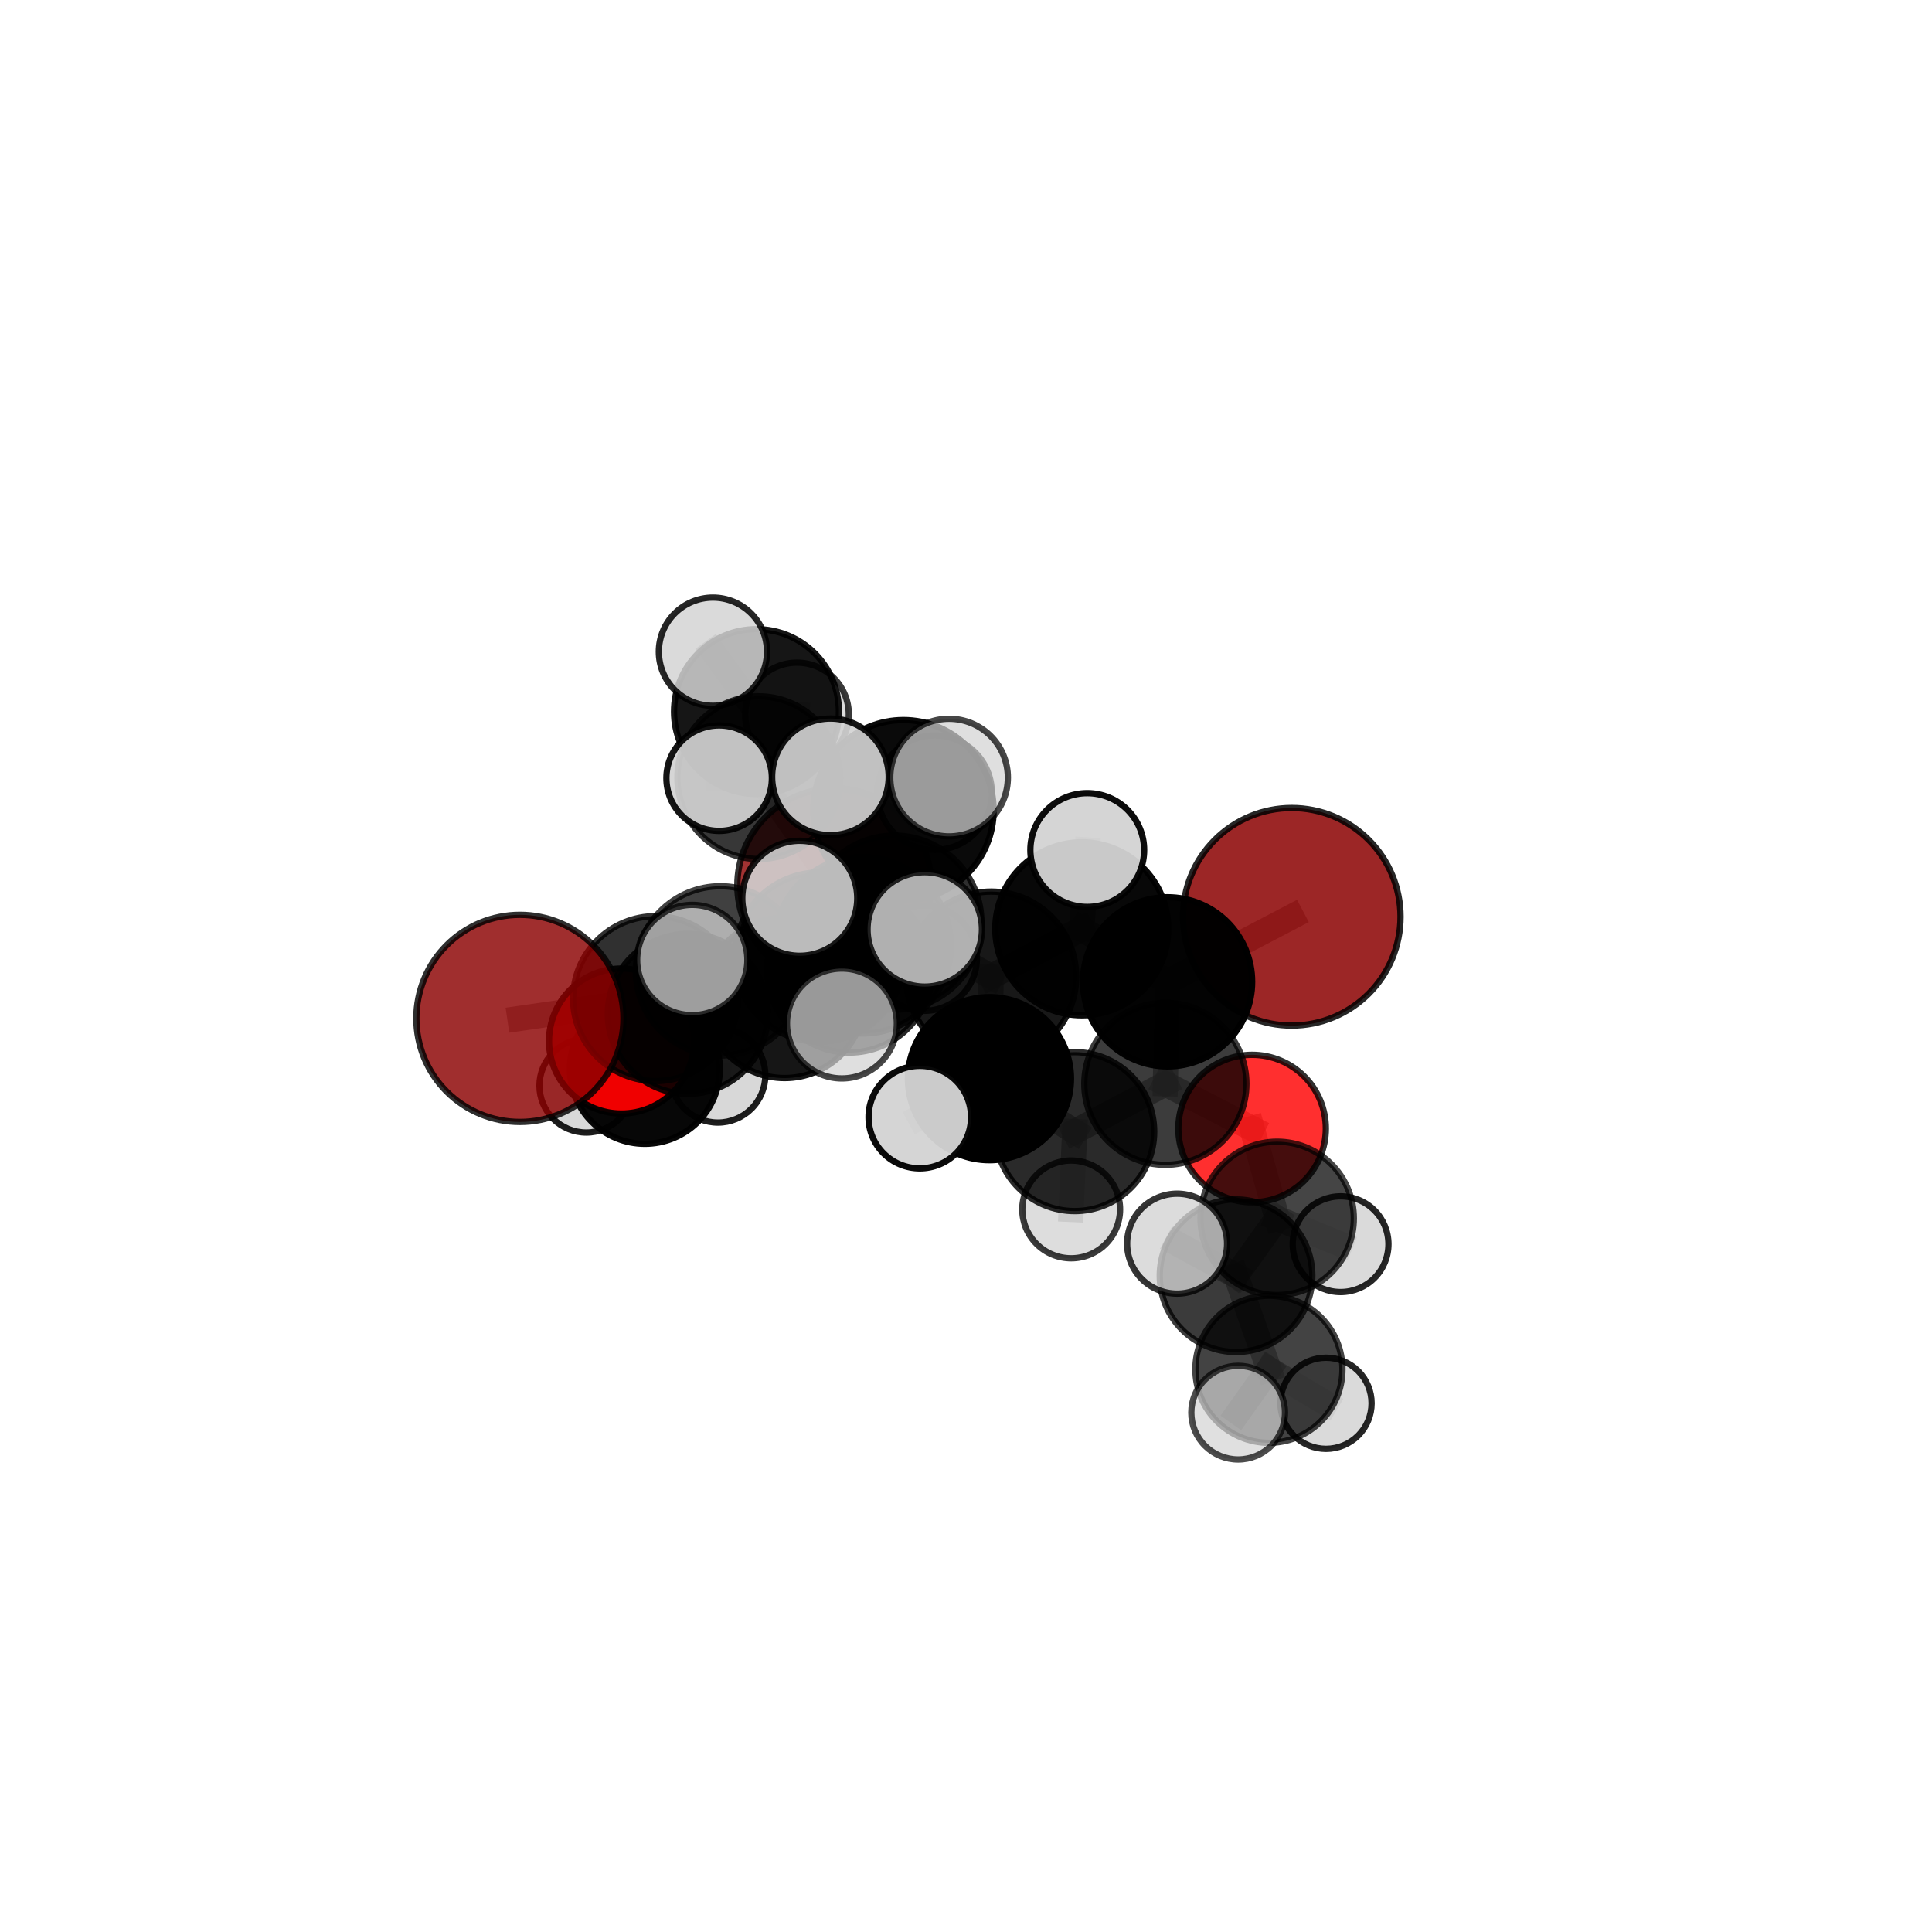 <?xml version="1.0" encoding="utf-8" standalone="no"?>
<!DOCTYPE svg PUBLIC "-//W3C//DTD SVG 1.1//EN"
  "http://www.w3.org/Graphics/SVG/1.1/DTD/svg11.dtd">
<svg xmlns:xlink="http://www.w3.org/1999/xlink" width="153pt" height="153pt" viewBox="0 0 153 153" xmlns="http://www.w3.org/2000/svg" version="1.1">
 <defs>
  <style type="text/css">*{stroke-linejoin: round; stroke-linecap: butt}</style>
 </defs>
 <g id="figure_1">
  <g id="patch_1">
   <path d="M 0 153 
L 153 153 
L 153 0 
L 0 0 
L 0 153 
z
" style="fill: none"/>
  </g>
  <g id="patch_2">
   <path d="M 7.2 145.8 
L 145.8 145.8 
L 145.8 7.2 
L 7.2 7.2 
L 7.2 145.8 
z
" style="fill: none"/>
  </g>
  <g id="axes_1">
   <g id="line2d_1">
    <path d="M 66.07 70.118 
L 60.088 61.587 
" clip-path="url(#pc5d8727d8a)" style="fill: none; stroke: #808080; stroke-opacity: 0.645; stroke-width: 2; stroke-linecap: square"/>
   </g>
   <g id="line2d_2">
    <path d="M 60.088 61.587 
L 59.907 56.354 
" clip-path="url(#pc5d8727d8a)" style="fill: none; stroke: #808080; stroke-opacity: 0.674; stroke-width: 2; stroke-linecap: square"/>
   </g>
   <g id="line2d_3">
    <path d="M 60.088 61.587 
L 56.95 61.626 
" clip-path="url(#pc5d8727d8a)" style="fill: none; stroke: #808080; stroke-opacity: 0.675; stroke-width: 2; stroke-linecap: square"/>
   </g>
   <g id="line2d_4">
    <path d="M 102.297 72.603 
L 92.461 77.752 
" clip-path="url(#pc5d8727d8a)" style="fill: none; stroke: #808080; stroke-opacity: 0.718; stroke-width: 2; stroke-linecap: square"/>
   </g>
   <g id="line2d_5">
    <path d="M 92.461 77.752 
L 92.287 85.827 
" clip-path="url(#pc5d8727d8a)" style="fill: none; stroke: #808080; stroke-opacity: 0.685; stroke-width: 2; stroke-linecap: square"/>
   </g>
   <g id="line2d_6">
    <path d="M 41.174 80.648 
L 51.914 79.083 
" clip-path="url(#pc5d8727d8a)" style="fill: none; stroke: #808080; stroke-opacity: 0.68; stroke-width: 2; stroke-linecap: square"/>
   </g>
   <g id="line2d_7">
    <path d="M 51.914 79.083 
L 54.47 80.285 
" clip-path="url(#pc5d8727d8a)" style="fill: none; stroke: #808080; stroke-opacity: 0.667; stroke-width: 2; stroke-linecap: square"/>
   </g>
   <g id="line2d_8">
    <path d="M 99.157 89.371 
L 92.287 85.827 
" clip-path="url(#pc5d8727d8a)" style="fill: none; stroke: #808080; stroke-opacity: 0.654; stroke-width: 2; stroke-linecap: square"/>
   </g>
   <g id="line2d_9">
    <path d="M 99.157 89.371 
L 101.141 96.485 
" clip-path="url(#pc5d8727d8a)" style="fill: none; stroke: #808080; stroke-opacity: 0.629; stroke-width: 2; stroke-linecap: square"/>
   </g>
   <g id="line2d_10">
    <path d="M 101.141 96.485 
L 97.885 101.027 
" clip-path="url(#pc5d8727d8a)" style="fill: none; stroke: #808080; stroke-opacity: 0.614; stroke-width: 2; stroke-linecap: square"/>
   </g>
   <g id="line2d_11">
    <path d="M 101.141 96.485 
L 106.165 98.53 
" clip-path="url(#pc5d8727d8a)" style="fill: none; stroke: #808080; stroke-opacity: 0.607; stroke-width: 2; stroke-linecap: square"/>
   </g>
   <g id="line2d_12">
    <path d="M 49.22 82.443 
L 54.47 80.285 
" clip-path="url(#pc5d8727d8a)" style="fill: none; stroke: #808080; stroke-opacity: 0.641; stroke-width: 2; stroke-linecap: square"/>
   </g>
   <g id="line2d_13">
    <path d="M 49.22 82.443 
L 51.067 84.644 
" clip-path="url(#pc5d8727d8a)" style="fill: none; stroke: #808080; stroke-opacity: 0.613; stroke-width: 2; stroke-linecap: square"/>
   </g>
   <g id="line2d_14">
    <path d="M 51.067 84.644 
L 46.432 85.977 
" clip-path="url(#pc5d8727d8a)" style="fill: none; stroke: #808080; stroke-opacity: 0.589; stroke-width: 2; stroke-linecap: square"/>
   </g>
   <g id="line2d_15">
    <path d="M 51.067 84.644 
L 56.855 85.146 
" clip-path="url(#pc5d8727d8a)" style="fill: none; stroke: #808080; stroke-opacity: 0.594; stroke-width: 2; stroke-linecap: square"/>
   </g>
   <g id="line2d_16">
    <path d="M 70.83 73.064 
L 78.49 77.342 
" clip-path="url(#pc5d8727d8a)" style="fill: none; stroke: #808080; stroke-opacity: 0.724; stroke-width: 2; stroke-linecap: square"/>
   </g>
   <g id="line2d_17">
    <path d="M 70.83 73.064 
L 64.891 75.798 
" clip-path="url(#pc5d8727d8a)" style="fill: none; stroke: #808080; stroke-opacity: 0.721; stroke-width: 2; stroke-linecap: square"/>
   </g>
   <g id="line2d_18">
    <path d="M 70.83 73.064 
L 71.544 64.165 
" clip-path="url(#pc5d8727d8a)" style="fill: none; stroke: #808080; stroke-opacity: 0.756; stroke-width: 2; stroke-linecap: square"/>
   </g>
   <g id="line2d_19">
    <path d="M 70.83 73.064 
L 68.306 74.856 
" clip-path="url(#pc5d8727d8a)" style="fill: none; stroke: #808080; stroke-opacity: 0.743; stroke-width: 2; stroke-linecap: square"/>
   </g>
   <g id="line2d_20">
    <path d="M 78.49 77.342 
L 85.671 73.555 
" clip-path="url(#pc5d8727d8a)" style="fill: none; stroke: #808080; stroke-opacity: 0.72; stroke-width: 2; stroke-linecap: square"/>
   </g>
   <g id="line2d_21">
    <path d="M 78.49 77.342 
L 78.356 85.421 
" clip-path="url(#pc5d8727d8a)" style="fill: none; stroke: #808080; stroke-opacity: 0.691; stroke-width: 2; stroke-linecap: square"/>
   </g>
   <g id="line2d_22">
    <path d="M 64.891 75.798 
L 57.05 76.887 
" clip-path="url(#pc5d8727d8a)" style="fill: none; stroke: #808080; stroke-opacity: 0.707; stroke-width: 2; stroke-linecap: square"/>
   </g>
   <g id="line2d_23">
    <path d="M 64.891 75.798 
L 67.276 76.83 
" clip-path="url(#pc5d8727d8a)" style="fill: none; stroke: #808080; stroke-opacity: 0.693; stroke-width: 2; stroke-linecap: square"/>
   </g>
   <g id="line2d_24">
    <path d="M 71.544 64.165 
L 65.763 61.521 
" clip-path="url(#pc5d8727d8a)" style="fill: none; stroke: #808080; stroke-opacity: 0.782; stroke-width: 2; stroke-linecap: square"/>
   </g>
   <g id="line2d_25">
    <path d="M 71.544 64.165 
L 75.158 61.578 
" clip-path="url(#pc5d8727d8a)" style="fill: none; stroke: #808080; stroke-opacity: 0.788; stroke-width: 2; stroke-linecap: square"/>
   </g>
   <g id="line2d_26">
    <path d="M 71.544 64.165 
L 74.014 62.778 
" clip-path="url(#pc5d8727d8a)" style="fill: none; stroke: #808080; stroke-opacity: 0.771; stroke-width: 2; stroke-linecap: square"/>
   </g>
   <g id="line2d_27">
    <path d="M 68.306 74.856 
L 63.335 71.137 
" clip-path="url(#pc5d8727d8a)" style="fill: none; stroke: #808080; stroke-opacity: 0.762; stroke-width: 2; stroke-linecap: square"/>
   </g>
   <g id="line2d_28">
    <path d="M 68.306 74.856 
L 66.671 81.053 
" clip-path="url(#pc5d8727d8a)" style="fill: none; stroke: #808080; stroke-opacity: 0.737; stroke-width: 2; stroke-linecap: square"/>
   </g>
   <g id="line2d_29">
    <path d="M 68.306 74.856 
L 73.233 73.603 
" clip-path="url(#pc5d8727d8a)" style="fill: none; stroke: #808080; stroke-opacity: 0.759; stroke-width: 2; stroke-linecap: square"/>
   </g>
   <g id="line2d_30">
    <path d="M 85.671 73.555 
L 92.461 77.752 
" clip-path="url(#pc5d8727d8a)" style="fill: none; stroke: #808080; stroke-opacity: 0.718; stroke-width: 2; stroke-linecap: square"/>
   </g>
   <g id="line2d_31">
    <path d="M 85.671 73.555 
L 86.102 67.316 
" clip-path="url(#pc5d8727d8a)" style="fill: none; stroke: #808080; stroke-opacity: 0.745; stroke-width: 2; stroke-linecap: square"/>
   </g>
   <g id="line2d_32">
    <path d="M 78.356 85.421 
L 85.108 89.615 
" clip-path="url(#pc5d8727d8a)" style="fill: none; stroke: #808080; stroke-opacity: 0.659; stroke-width: 2; stroke-linecap: square"/>
   </g>
   <g id="line2d_33">
    <path d="M 78.356 85.421 
L 72.842 88.466 
" clip-path="url(#pc5d8727d8a)" style="fill: none; stroke: #808080; stroke-opacity: 0.663; stroke-width: 2; stroke-linecap: square"/>
   </g>
   <g id="line2d_34">
    <path d="M 57.05 76.887 
L 51.914 79.083 
" clip-path="url(#pc5d8727d8a)" style="fill: none; stroke: #808080; stroke-opacity: 0.694; stroke-width: 2; stroke-linecap: square"/>
   </g>
   <g id="line2d_35">
    <path d="M 57.05 76.887 
L 54.822 76.025 
" clip-path="url(#pc5d8727d8a)" style="fill: none; stroke: #808080; stroke-opacity: 0.717; stroke-width: 2; stroke-linecap: square"/>
   </g>
   <g id="line2d_36">
    <path d="M 67.276 76.83 
L 62.134 79.026 
" clip-path="url(#pc5d8727d8a)" style="fill: none; stroke: #808080; stroke-opacity: 0.667; stroke-width: 2; stroke-linecap: square"/>
   </g>
   <g id="line2d_37">
    <path d="M 67.276 76.83 
L 73.198 75.882 
" clip-path="url(#pc5d8727d8a)" style="fill: none; stroke: #808080; stroke-opacity: 0.68; stroke-width: 2; stroke-linecap: square"/>
   </g>
   <g id="line2d_38">
    <path d="M 85.108 89.615 
L 92.287 85.827 
" clip-path="url(#pc5d8727d8a)" style="fill: none; stroke: #808080; stroke-opacity: 0.656; stroke-width: 2; stroke-linecap: square"/>
   </g>
   <g id="line2d_39">
    <path d="M 85.108 89.615 
L 84.829 95.777 
" clip-path="url(#pc5d8727d8a)" style="fill: none; stroke: #808080; stroke-opacity: 0.631; stroke-width: 2; stroke-linecap: square"/>
   </g>
   <g id="line2d_40">
    <path d="M 62.134 79.026 
L 54.47 80.285 
" clip-path="url(#pc5d8727d8a)" style="fill: none; stroke: #808080; stroke-opacity: 0.654; stroke-width: 2; stroke-linecap: square"/>
   </g>
   <g id="line2d_41">
    <path d="M 97.885 101.027 
L 100.489 108.438 
" clip-path="url(#pc5d8727d8a)" style="fill: none; stroke: #808080; stroke-opacity: 0.597; stroke-width: 2; stroke-linecap: square"/>
   </g>
   <g id="line2d_42">
    <path d="M 97.885 101.027 
L 93.218 98.488 
" clip-path="url(#pc5d8727d8a)" style="fill: none; stroke: #808080; stroke-opacity: 0.622; stroke-width: 2; stroke-linecap: square"/>
   </g>
   <g id="line2d_43">
    <path d="M 100.489 108.438 
L 98.052 111.871 
" clip-path="url(#pc5d8727d8a)" style="fill: none; stroke: #808080; stroke-opacity: 0.581; stroke-width: 2; stroke-linecap: square"/>
   </g>
   <g id="line2d_44">
    <path d="M 100.489 108.438 
L 105.012 111.13 
" clip-path="url(#pc5d8727d8a)" style="fill: none; stroke: #808080; stroke-opacity: 0.571; stroke-width: 2; stroke-linecap: square"/>
   </g>
   <g id="line2d_45">
    <path d="M 59.907 56.354 
L 56.458 51.61 
" clip-path="url(#pc5d8727d8a)" style="fill: none; stroke: #808080; stroke-opacity: 0.694; stroke-width: 2; stroke-linecap: square"/>
   </g>
   <g id="line2d_46">
    <path d="M 59.907 56.354 
L 63.115 56.578 
" clip-path="url(#pc5d8727d8a)" style="fill: none; stroke: #808080; stroke-opacity: 0.673; stroke-width: 2; stroke-linecap: square"/>
   </g>
   <g id="Path3DCollection_1">
    <path d="M 63.115 60.681 
C 64.204 60.681 65.247 60.248 66.017 59.479 
C 66.786 58.71 67.218 57.666 67.218 56.578 
C 67.218 55.49 66.786 54.446 66.017 53.677 
C 65.247 52.907 64.204 52.475 63.115 52.475 
C 62.027 52.475 60.984 52.907 60.214 53.677 
C 59.445 54.446 59.013 55.49 59.013 56.578 
C 59.013 57.666 59.445 58.71 60.214 59.479 
C 60.984 60.248 62.027 60.681 63.115 60.681 
z
" clip-path="url(#pc5d8727d8a)" style="fill: #d3d3d3; fill-opacity: 0.776; stroke: #000000; stroke-opacity: 0.776; stroke-width: 0.5"/>
    <path d="M 59.907 62.882 
C 61.639 62.882 63.299 62.194 64.524 60.97 
C 65.748 59.746 66.436 58.085 66.436 56.354 
C 66.436 54.622 65.748 52.962 64.524 51.737 
C 63.299 50.513 61.639 49.825 59.907 49.825 
C 58.176 49.825 56.515 50.513 55.291 51.737 
C 54.067 52.962 53.379 54.622 53.379 56.354 
C 53.379 58.085 54.067 59.746 55.291 60.97 
C 56.515 62.194 58.176 62.882 59.907 62.882 
z
" clip-path="url(#pc5d8727d8a)" style="fill-opacity: 0.913; stroke: #000000; stroke-opacity: 0.913; stroke-width: 0.5"/>
    <path d="M 56.458 55.893 
C 57.594 55.893 58.684 55.442 59.487 54.639 
C 60.29 53.835 60.742 52.746 60.742 51.61 
C 60.742 50.474 60.29 49.384 59.487 48.581 
C 58.684 47.778 57.594 47.326 56.458 47.326 
C 55.322 47.326 54.232 47.778 53.429 48.581 
C 52.626 49.384 52.175 50.474 52.175 51.61 
C 52.175 52.746 52.626 53.835 53.429 54.639 
C 54.232 55.442 55.322 55.893 56.458 55.893 
z
" clip-path="url(#pc5d8727d8a)" style="fill: #d3d3d3; fill-opacity: 0.85; stroke: #000000; stroke-opacity: 0.85; stroke-width: 0.5"/>
    <path d="M 66.07 77.796 
C 68.106 77.796 70.059 76.987 71.499 75.547 
C 72.939 74.107 73.748 72.154 73.748 70.118 
C 73.748 68.081 72.939 66.128 71.499 64.688 
C 70.059 63.248 68.106 62.439 66.07 62.439 
C 64.033 62.439 62.08 63.248 60.64 64.688 
C 59.2 66.128 58.391 68.081 58.391 70.118 
C 58.391 72.154 59.2 74.107 60.64 75.547 
C 62.08 76.987 64.033 77.796 66.07 77.796 
z
" clip-path="url(#pc5d8727d8a)" style="fill: #8b0000; fill-opacity: 0.804; stroke: #000000; stroke-opacity: 0.804; stroke-width: 0.5"/>
    <path d="M 60.088 68.028 
C 61.796 68.028 63.434 67.349 64.642 66.142 
C 65.85 64.934 66.529 63.295 66.529 61.587 
C 66.529 59.878 65.85 58.24 64.642 57.032 
C 63.434 55.824 61.796 55.145 60.088 55.145 
C 58.379 55.145 56.741 55.824 55.533 57.032 
C 54.325 58.24 53.646 59.878 53.646 61.587 
C 53.646 63.295 54.325 64.934 55.533 66.142 
C 56.741 67.349 58.379 68.028 60.088 68.028 
z
" clip-path="url(#pc5d8727d8a)" style="fill-opacity: 0.785; stroke: #000000; stroke-opacity: 0.785; stroke-width: 0.5"/>
    <path d="M 56.95 65.802 
C 58.058 65.802 59.12 65.362 59.903 64.579 
C 60.687 63.796 61.127 62.733 61.127 61.626 
C 61.127 60.518 60.687 59.456 59.903 58.672 
C 59.12 57.889 58.058 57.449 56.95 57.449 
C 55.842 57.449 54.78 57.889 53.997 58.672 
C 53.214 59.456 52.774 60.518 52.774 61.626 
C 52.774 62.733 53.214 63.796 53.997 64.579 
C 54.78 65.362 55.842 65.802 56.95 65.802 
z
" clip-path="url(#pc5d8727d8a)" style="fill: #d3d3d3; fill-opacity: 0.92; stroke: #000000; stroke-opacity: 0.92; stroke-width: 0.5"/>
    <path d="M 46.432 89.688 
C 47.416 89.688 48.361 89.297 49.057 88.601 
C 49.753 87.905 50.144 86.961 50.144 85.977 
C 50.144 84.992 49.753 84.048 49.057 83.352 
C 48.361 82.656 47.416 82.265 46.432 82.265 
C 45.448 82.265 44.504 82.656 43.808 83.352 
C 43.112 84.048 42.721 84.992 42.721 85.977 
C 42.721 86.961 43.112 87.905 43.808 88.601 
C 44.504 89.297 45.448 89.688 46.432 89.688 
z
" clip-path="url(#pc5d8727d8a)" style="fill: #d3d3d3; fill-opacity: 0.89; stroke: #000000; stroke-opacity: 0.89; stroke-width: 0.5"/>
    <path d="M 56.855 88.899 
C 57.85 88.899 58.805 88.503 59.509 87.8 
C 60.213 87.096 60.608 86.141 60.608 85.146 
C 60.608 84.15 60.213 83.196 59.509 82.492 
C 58.805 81.788 57.85 81.393 56.855 81.393 
C 55.86 81.393 54.905 81.788 54.201 82.492 
C 53.497 83.196 53.102 84.15 53.102 85.146 
C 53.102 86.141 53.497 87.096 54.201 87.8 
C 54.905 88.503 55.86 88.899 56.855 88.899 
z
" clip-path="url(#pc5d8727d8a)" style="fill: #d3d3d3; fill-opacity: 0.883; stroke: #000000; stroke-opacity: 0.883; stroke-width: 0.5"/>
    <path d="M 51.067 90.581 
C 52.642 90.581 54.152 89.955 55.265 88.842 
C 56.379 87.729 57.004 86.218 57.004 84.644 
C 57.004 83.069 56.379 81.559 55.265 80.445 
C 54.152 79.332 52.642 78.706 51.067 78.706 
C 49.492 78.706 47.982 79.332 46.869 80.445 
C 45.755 81.559 45.13 83.069 45.13 84.644 
C 45.13 86.218 45.755 87.729 46.869 88.842 
C 47.982 89.955 49.492 90.581 51.067 90.581 
z
" clip-path="url(#pc5d8727d8a)" style="fill-opacity: 0.969; stroke: #000000; stroke-opacity: 0.969; stroke-width: 0.5"/>
    <path d="M 49.22 88.184 
C 50.742 88.184 52.203 87.579 53.279 86.502 
C 54.356 85.426 54.961 83.965 54.961 82.443 
C 54.961 80.92 54.356 79.46 53.279 78.383 
C 52.203 77.306 50.742 76.702 49.22 76.702 
C 47.697 76.702 46.237 77.306 45.16 78.383 
C 44.083 79.46 43.478 80.92 43.478 82.443 
C 43.478 83.965 44.083 85.426 45.16 86.502 
C 46.237 87.579 47.697 88.184 49.22 88.184 
z
" clip-path="url(#pc5d8727d8a)" style="fill: #ff0000; fill-opacity: 0.938; stroke: #000000; stroke-opacity: 0.938; stroke-width: 0.5"/>
    <path d="M 62.134 85.374 
C 63.817 85.374 65.432 84.705 66.622 83.514 
C 67.813 82.324 68.481 80.709 68.481 79.026 
C 68.481 77.342 67.813 75.728 66.622 74.537 
C 65.432 73.347 63.817 72.678 62.134 72.678 
C 60.45 72.678 58.835 73.347 57.645 74.537 
C 56.455 75.728 55.786 77.342 55.786 79.026 
C 55.786 80.709 56.455 82.324 57.645 83.514 
C 58.835 84.705 60.45 85.374 62.134 85.374 
z
" clip-path="url(#pc5d8727d8a)" style="fill-opacity: 0.912; stroke: #000000; stroke-opacity: 0.912; stroke-width: 0.5"/>
    <path d="M 54.47 86.622 
C 56.151 86.622 57.763 85.955 58.952 84.766 
C 60.14 83.578 60.808 81.965 60.808 80.285 
C 60.808 78.604 60.14 76.992 58.952 75.803 
C 57.763 74.615 56.151 73.947 54.47 73.947 
C 52.79 73.947 51.177 74.615 49.989 75.803 
C 48.8 76.992 48.133 78.604 48.133 80.285 
C 48.133 81.965 48.8 83.578 49.989 84.766 
C 51.177 85.955 52.79 86.622 54.47 86.622 
z
" clip-path="url(#pc5d8727d8a)" style="fill-opacity: 0.883; stroke: #000000; stroke-opacity: 0.883; stroke-width: 0.5"/>
    <path d="M 73.198 80.049 
C 74.303 80.049 75.364 79.61 76.145 78.829 
C 76.926 78.047 77.365 76.987 77.365 75.882 
C 77.365 74.777 76.926 73.717 76.145 72.936 
C 75.364 72.154 74.303 71.715 73.198 71.715 
C 72.093 71.715 71.033 72.154 70.252 72.936 
C 69.47 73.717 69.031 74.777 69.031 75.882 
C 69.031 76.987 69.47 78.047 70.252 78.829 
C 71.033 79.61 72.093 80.049 73.198 80.049 
z
" clip-path="url(#pc5d8727d8a)" style="fill: #d3d3d3; fill-opacity: 0.838; stroke: #000000; stroke-opacity: 0.838; stroke-width: 0.5"/>
    <path d="M 67.276 83.354 
C 69.006 83.354 70.666 82.667 71.89 81.443 
C 73.113 80.22 73.801 78.56 73.801 76.83 
C 73.801 75.099 73.113 73.439 71.89 72.216 
C 70.666 70.992 69.006 70.305 67.276 70.305 
C 65.546 70.305 63.886 70.992 62.662 72.216 
C 61.439 73.439 60.751 75.099 60.751 76.83 
C 60.751 78.56 61.439 80.22 62.662 81.443 
C 63.886 82.667 65.546 83.354 67.276 83.354 
z
" clip-path="url(#pc5d8727d8a)" style="fill-opacity: 0.85; stroke: #000000; stroke-opacity: 0.85; stroke-width: 0.5"/>
    <path d="M 51.914 85.61 
C 53.645 85.61 55.306 84.922 56.53 83.698 
C 57.754 82.474 58.442 80.814 58.442 79.083 
C 58.442 77.352 57.754 75.691 56.53 74.467 
C 55.306 73.243 53.645 72.555 51.914 72.555 
C 50.183 72.555 48.522 73.243 47.298 74.467 
C 46.074 75.691 45.386 77.352 45.386 79.083 
C 45.386 80.814 46.074 82.474 47.298 83.698 
C 48.522 84.922 50.183 85.61 51.914 85.61 
z
" clip-path="url(#pc5d8727d8a)" style="fill-opacity: 0.809; stroke: #000000; stroke-opacity: 0.809; stroke-width: 0.5"/>
    <path d="M 41.174 88.849 
C 43.348 88.849 45.434 87.985 46.972 86.447 
C 48.51 84.909 49.374 82.823 49.374 80.648 
C 49.374 78.474 48.51 76.388 46.972 74.85 
C 45.434 73.312 43.348 72.448 41.174 72.448 
C 38.999 72.448 36.913 73.312 35.375 74.85 
C 33.837 76.388 32.973 78.474 32.973 80.648 
C 32.973 82.823 33.837 84.909 35.375 86.447 
C 36.913 87.985 38.999 88.849 41.174 88.849 
z
" clip-path="url(#pc5d8727d8a)" style="fill: #8b0000; fill-opacity: 0.818; stroke: #000000; stroke-opacity: 0.818; stroke-width: 0.5"/>
    <path d="M 74.014 67.307 
C 75.214 67.307 76.366 66.829 77.215 65.98 
C 78.065 65.131 78.542 63.979 78.542 62.778 
C 78.542 61.578 78.065 60.426 77.215 59.577 
C 76.366 58.727 75.214 58.25 74.014 58.25 
C 72.813 58.25 71.661 58.727 70.812 59.577 
C 69.963 60.426 69.485 61.578 69.485 62.778 
C 69.485 63.979 69.963 65.131 70.812 65.98 
C 71.661 66.829 72.813 67.307 74.014 67.307 
z
" clip-path="url(#pc5d8727d8a)" style="fill: #d3d3d3; fill-opacity: 0.883; stroke: #000000; stroke-opacity: 0.883; stroke-width: 0.5"/>
    <path d="M 106.165 102.321 
C 107.17 102.321 108.134 101.922 108.845 101.211 
C 109.556 100.5 109.956 99.535 109.956 98.53 
C 109.956 97.524 109.556 96.56 108.845 95.849 
C 108.134 95.138 107.17 94.739 106.165 94.739 
C 105.159 94.739 104.195 95.138 103.484 95.849 
C 102.773 96.56 102.373 97.524 102.373 98.53 
C 102.373 99.535 102.773 100.5 103.484 101.211 
C 104.195 101.922 105.159 102.321 106.165 102.321 
z
" clip-path="url(#pc5d8727d8a)" style="fill: #d3d3d3; fill-opacity: 0.851; stroke: #000000; stroke-opacity: 0.851; stroke-width: 0.5"/>
    <path d="M 64.891 82.501 
C 66.668 82.501 68.373 81.794 69.63 80.537 
C 70.887 79.281 71.593 77.576 71.593 75.798 
C 71.593 74.02 70.887 72.315 69.63 71.058 
C 68.373 69.802 66.668 69.095 64.891 69.095 
C 63.113 69.095 61.408 69.802 60.151 71.058 
C 58.894 72.315 58.188 74.02 58.188 75.798 
C 58.188 77.576 58.894 79.281 60.151 80.537 
C 61.408 81.794 63.113 82.501 64.891 82.501 
z
" clip-path="url(#pc5d8727d8a)" style="fill-opacity: 0.831; stroke: #000000; stroke-opacity: 0.831; stroke-width: 0.5"/>
    <path d="M 99.157 95.212 
C 100.706 95.212 102.192 94.596 103.287 93.501 
C 104.382 92.406 104.997 90.92 104.997 89.371 
C 104.997 87.823 104.382 86.337 103.287 85.242 
C 102.192 84.147 100.706 83.531 99.157 83.531 
C 97.608 83.531 96.123 84.147 95.027 85.242 
C 93.932 86.337 93.317 87.823 93.317 89.371 
C 93.317 90.92 93.932 92.406 95.027 93.501 
C 96.123 94.596 97.608 95.212 99.157 95.212 
z
" clip-path="url(#pc5d8727d8a)" style="fill: #ff0000; fill-opacity: 0.816; stroke: #000000; stroke-opacity: 0.816; stroke-width: 0.5"/>
    <path d="M 84.829 99.648 
C 85.856 99.648 86.841 99.24 87.567 98.514 
C 88.293 97.788 88.701 96.803 88.701 95.777 
C 88.701 94.75 88.293 93.765 87.567 93.039 
C 86.841 92.313 85.856 91.905 84.829 91.905 
C 83.803 91.905 82.818 92.313 82.092 93.039 
C 81.366 93.765 80.958 94.75 80.958 95.777 
C 80.958 96.803 81.366 97.788 82.092 98.514 
C 82.818 99.24 83.803 99.648 84.829 99.648 
z
" clip-path="url(#pc5d8727d8a)" style="fill: #d3d3d3; fill-opacity: 0.77; stroke: #000000; stroke-opacity: 0.77; stroke-width: 0.5"/>
    <path d="M 57.05 83.589 
C 58.827 83.589 60.532 82.883 61.789 81.626 
C 63.046 80.369 63.752 78.664 63.752 76.887 
C 63.752 75.109 63.046 73.404 61.789 72.147 
C 60.532 70.89 58.827 70.184 57.05 70.184 
C 55.272 70.184 53.567 70.89 52.31 72.147 
C 51.053 73.404 50.347 75.109 50.347 76.887 
C 50.347 78.664 51.053 80.369 52.31 81.626 
C 53.567 82.883 55.272 83.589 57.05 83.589 
z
" clip-path="url(#pc5d8727d8a)" style="fill-opacity: 0.747; stroke: #000000; stroke-opacity: 0.747; stroke-width: 0.5"/>
    <path d="M 92.287 92.245 
C 93.99 92.245 95.623 91.569 96.826 90.365 
C 98.03 89.162 98.706 87.529 98.706 85.827 
C 98.706 84.124 98.03 82.492 96.826 81.288 
C 95.623 80.084 93.99 79.408 92.287 79.408 
C 90.585 79.408 88.952 80.084 87.749 81.288 
C 86.545 82.492 85.869 84.124 85.869 85.827 
C 85.869 87.529 86.545 89.162 87.749 90.365 
C 88.952 91.569 90.585 92.245 92.287 92.245 
z
" clip-path="url(#pc5d8727d8a)" style="fill-opacity: 0.765; stroke: #000000; stroke-opacity: 0.765; stroke-width: 0.5"/>
    <path d="M 85.108 95.909 
C 86.778 95.909 88.379 95.246 89.559 94.066 
C 90.74 92.885 91.403 91.284 91.403 89.615 
C 91.403 87.945 90.74 86.344 89.559 85.164 
C 88.379 83.983 86.778 83.32 85.108 83.32 
C 83.439 83.32 81.838 83.983 80.657 85.164 
C 79.477 86.344 78.813 87.945 78.813 89.615 
C 78.813 91.284 79.477 92.885 80.657 94.066 
C 81.838 95.246 83.439 95.909 85.108 95.909 
z
" clip-path="url(#pc5d8727d8a)" style="fill-opacity: 0.835; stroke: #000000; stroke-opacity: 0.835; stroke-width: 0.5"/>
    <path d="M 101.141 102.557 
C 102.752 102.557 104.297 101.917 105.435 100.779 
C 106.574 99.64 107.214 98.095 107.214 96.485 
C 107.214 94.874 106.574 93.329 105.435 92.191 
C 104.297 91.052 102.752 90.412 101.141 90.412 
C 99.531 90.412 97.986 91.052 96.848 92.191 
C 95.709 93.329 95.069 94.874 95.069 96.485 
C 95.069 98.095 95.709 99.64 96.848 100.779 
C 97.986 101.917 99.531 102.557 101.141 102.557 
z
" clip-path="url(#pc5d8727d8a)" style="fill-opacity: 0.728; stroke: #000000; stroke-opacity: 0.728; stroke-width: 0.5"/>
    <path d="M 102.297 81.218 
C 104.582 81.218 106.774 80.31 108.389 78.694 
C 110.005 77.079 110.912 74.887 110.912 72.603 
C 110.912 70.318 110.005 68.127 108.389 66.511 
C 106.774 64.895 104.582 63.988 102.297 63.988 
C 100.013 63.988 97.821 64.895 96.206 66.511 
C 94.59 68.127 93.682 70.318 93.682 72.603 
C 93.682 74.887 94.59 77.079 96.206 78.694 
C 97.821 80.31 100.013 81.218 102.297 81.218 
z
" clip-path="url(#pc5d8727d8a)" style="fill: #8b0000; fill-opacity: 0.851; stroke: #000000; stroke-opacity: 0.851; stroke-width: 0.5"/>
    <path d="M 92.461 84.451 
C 94.238 84.451 95.942 83.745 97.198 82.489 
C 98.454 81.233 99.16 79.529 99.16 77.752 
C 99.16 75.976 98.454 74.272 97.198 73.016 
C 95.942 71.759 94.238 71.054 92.461 71.054 
C 90.685 71.054 88.981 71.759 87.725 73.016 
C 86.468 74.272 85.763 75.976 85.763 77.752 
C 85.763 79.529 86.468 81.233 87.725 82.489 
C 88.981 83.745 90.685 84.451 92.461 84.451 
z
" clip-path="url(#pc5d8727d8a)" style="fill-opacity: 0.987; stroke: #000000; stroke-opacity: 0.987; stroke-width: 0.5"/>
    <path d="M 78.356 91.878 
C 80.069 91.878 81.712 91.198 82.922 89.987 
C 84.133 88.776 84.814 87.133 84.814 85.421 
C 84.814 83.708 84.133 82.066 82.922 80.855 
C 81.712 79.644 80.069 78.964 78.356 78.964 
C 76.644 78.964 75.001 79.644 73.79 80.855 
C 72.58 82.066 71.899 83.708 71.899 85.421 
C 71.899 87.133 72.58 88.776 73.79 89.987 
C 75.001 91.198 76.644 91.878 78.356 91.878 
z
" clip-path="url(#pc5d8727d8a)" style="stroke: #000000; stroke-width: 0.5"/>
    <path d="M 72.842 92.526 
C 73.918 92.526 74.951 92.098 75.713 91.336 
C 76.474 90.575 76.902 89.542 76.902 88.466 
C 76.902 87.389 76.474 86.356 75.713 85.595 
C 74.951 84.833 73.918 84.406 72.842 84.406 
C 71.765 84.406 70.732 84.833 69.971 85.595 
C 69.209 86.356 68.782 87.389 68.782 88.466 
C 68.782 89.542 69.209 90.575 69.971 91.336 
C 70.732 92.098 71.765 92.526 72.842 92.526 
z
" clip-path="url(#pc5d8727d8a)" style="fill: #d3d3d3; fill-opacity: 0.959; stroke: #000000; stroke-opacity: 0.959; stroke-width: 0.5"/>
    <path d="M 85.671 80.406 
C 87.488 80.406 89.23 79.684 90.515 78.399 
C 91.8 77.114 92.521 75.372 92.521 73.555 
C 92.521 71.738 91.8 69.996 90.515 68.711 
C 89.23 67.426 87.488 66.704 85.671 66.704 
C 83.854 66.704 82.111 67.426 80.827 68.711 
C 79.542 69.996 78.82 71.738 78.82 73.555 
C 78.82 75.372 79.542 77.114 80.827 78.399 
C 82.111 79.684 83.854 80.406 85.671 80.406 
z
" clip-path="url(#pc5d8727d8a)" style="fill-opacity: 0.966; stroke: #000000; stroke-opacity: 0.966; stroke-width: 0.5"/>
    <path d="M 78.49 84.077 
C 80.277 84.077 81.99 83.368 83.253 82.105 
C 84.516 80.842 85.226 79.128 85.226 77.342 
C 85.226 75.556 84.516 73.843 83.253 72.58 
C 81.99 71.317 80.277 70.607 78.49 70.607 
C 76.704 70.607 74.991 71.317 73.728 72.58 
C 72.465 73.843 71.755 75.556 71.755 77.342 
C 71.755 79.128 72.465 80.842 73.728 82.105 
C 74.991 83.368 76.704 84.077 78.49 84.077 
z
" clip-path="url(#pc5d8727d8a)" style="fill-opacity: 0.904; stroke: #000000; stroke-opacity: 0.904; stroke-width: 0.5"/>
    <path d="M 71.544 71.309 
C 73.438 71.309 75.256 70.556 76.595 69.216 
C 77.935 67.877 78.687 66.06 78.687 64.165 
C 78.687 62.271 77.935 60.454 76.595 59.114 
C 75.256 57.774 73.438 57.022 71.544 57.022 
C 69.649 57.022 67.832 57.774 66.493 59.114 
C 65.153 60.454 64.4 62.271 64.4 64.165 
C 64.4 66.06 65.153 67.877 66.493 69.216 
C 67.832 70.556 69.649 71.309 71.544 71.309 
z
" clip-path="url(#pc5d8727d8a)" style="fill-opacity: 0.959; stroke: #000000; stroke-opacity: 0.959; stroke-width: 0.5"/>
    <path d="M 86.102 71.821 
C 87.297 71.821 88.443 71.346 89.287 70.501 
C 90.132 69.657 90.607 68.511 90.607 67.316 
C 90.607 66.121 90.132 64.975 89.287 64.131 
C 88.443 63.286 87.297 62.811 86.102 62.811 
C 84.907 62.811 83.761 63.286 82.916 64.131 
C 82.072 64.975 81.597 66.121 81.597 67.316 
C 81.597 68.511 82.072 69.657 82.916 70.501 
C 83.761 71.346 84.907 71.821 86.102 71.821 
z
" clip-path="url(#pc5d8727d8a)" style="fill: #d3d3d3; fill-opacity: 0.951; stroke: #000000; stroke-opacity: 0.951; stroke-width: 0.5"/>
    <path d="M 65.763 66.138 
C 66.987 66.138 68.161 65.651 69.027 64.786 
C 69.893 63.92 70.379 62.746 70.379 61.521 
C 70.379 60.297 69.893 59.123 69.027 58.257 
C 68.161 57.391 66.987 56.905 65.763 56.905 
C 64.538 56.905 63.364 57.391 62.498 58.257 
C 61.633 59.123 61.146 60.297 61.146 61.521 
C 61.146 62.746 61.633 63.92 62.498 64.786 
C 63.364 65.651 64.538 66.138 65.763 66.138 
z
" clip-path="url(#pc5d8727d8a)" style="fill: #d3d3d3; fill-opacity: 0.909; stroke: #000000; stroke-opacity: 0.909; stroke-width: 0.5"/>
    <path d="M 70.83 79.957 
C 72.658 79.957 74.411 79.231 75.704 77.938 
C 76.997 76.645 77.723 74.892 77.723 73.064 
C 77.723 71.235 76.997 69.482 75.704 68.189 
C 74.411 66.897 72.658 66.17 70.83 66.17 
C 69.002 66.17 67.248 66.897 65.955 68.189 
C 64.663 69.482 63.936 71.235 63.936 73.064 
C 63.936 74.892 64.663 76.645 65.955 77.938 
C 67.248 79.231 69.002 79.957 70.83 79.957 
z
" clip-path="url(#pc5d8727d8a)" style="fill-opacity: 0.82; stroke: #000000; stroke-opacity: 0.82; stroke-width: 0.5"/>
    <path d="M 105.012 114.739 
C 105.969 114.739 106.887 114.358 107.564 113.682 
C 108.24 113.005 108.621 112.087 108.621 111.13 
C 108.621 110.173 108.24 109.255 107.564 108.579 
C 106.887 107.902 105.969 107.522 105.012 107.522 
C 104.055 107.522 103.137 107.902 102.461 108.579 
C 101.784 109.255 101.404 110.173 101.404 111.13 
C 101.404 112.087 101.784 113.005 102.461 113.682 
C 103.137 114.358 104.055 114.739 105.012 114.739 
z
" clip-path="url(#pc5d8727d8a)" style="fill: #d3d3d3; fill-opacity: 0.85; stroke: #000000; stroke-opacity: 0.85; stroke-width: 0.5"/>
    <path d="M 54.822 80.391 
C 55.98 80.391 57.091 79.931 57.909 79.112 
C 58.728 78.293 59.188 77.183 59.188 76.025 
C 59.188 74.867 58.728 73.757 57.909 72.938 
C 57.091 72.119 55.98 71.659 54.822 71.659 
C 53.665 71.659 52.554 72.119 51.735 72.938 
C 50.917 73.757 50.457 74.867 50.457 76.025 
C 50.457 77.183 50.917 78.293 51.735 79.112 
C 52.554 79.931 53.665 80.391 54.822 80.391 
z
" clip-path="url(#pc5d8727d8a)" style="fill: #d3d3d3; fill-opacity: 0.747; stroke: #000000; stroke-opacity: 0.747; stroke-width: 0.5"/>
    <path d="M 97.885 107.069 
C 99.487 107.069 101.024 106.432 102.157 105.299 
C 103.29 104.167 103.926 102.63 103.926 101.027 
C 103.926 99.425 103.29 97.888 102.157 96.756 
C 101.024 95.623 99.487 94.986 97.885 94.986 
C 96.282 94.986 94.746 95.623 93.613 96.756 
C 92.48 97.888 91.843 99.425 91.843 101.027 
C 91.843 102.63 92.48 104.167 93.613 105.299 
C 94.746 106.432 96.282 107.069 97.885 107.069 
z
" clip-path="url(#pc5d8727d8a)" style="fill-opacity: 0.768; stroke: #000000; stroke-opacity: 0.768; stroke-width: 0.5"/>
    <path d="M 75.158 66.237 
C 76.393 66.237 77.578 65.746 78.452 64.872 
C 79.325 63.999 79.816 62.814 79.816 61.578 
C 79.816 60.343 79.325 59.158 78.452 58.284 
C 77.578 57.411 76.393 56.92 75.158 56.92 
C 73.922 56.92 72.738 57.411 71.864 58.284 
C 70.99 59.158 70.5 60.343 70.5 61.578 
C 70.5 62.814 70.99 63.999 71.864 64.872 
C 72.738 65.746 73.922 66.237 75.158 66.237 
z
" clip-path="url(#pc5d8727d8a)" style="fill: #d3d3d3; fill-opacity: 0.726; stroke: #000000; stroke-opacity: 0.726; stroke-width: 0.5"/>
    <path d="M 100.489 114.261 
C 102.033 114.261 103.515 113.647 104.606 112.555 
C 105.698 111.464 106.312 109.983 106.312 108.438 
C 106.312 106.894 105.698 105.413 104.606 104.321 
C 103.515 103.23 102.033 102.616 100.489 102.616 
C 98.945 102.616 97.464 103.23 96.372 104.321 
C 95.281 105.413 94.667 106.894 94.667 108.438 
C 94.667 109.983 95.281 111.464 96.372 112.555 
C 97.464 113.647 98.945 114.261 100.489 114.261 
z
" clip-path="url(#pc5d8727d8a)" style="fill-opacity: 0.737; stroke: #000000; stroke-opacity: 0.737; stroke-width: 0.5"/>
    <path d="M 93.218 102.447 
C 94.268 102.447 95.275 102.03 96.017 101.287 
C 96.76 100.545 97.177 99.538 97.177 98.488 
C 97.177 97.439 96.76 96.432 96.017 95.689 
C 95.275 94.947 94.268 94.53 93.218 94.53 
C 92.169 94.53 91.162 94.947 90.419 95.689 
C 89.677 96.432 89.26 97.439 89.26 98.488 
C 89.26 99.538 89.677 100.545 90.419 101.287 
C 91.162 102.03 92.169 102.447 93.218 102.447 
z
" clip-path="url(#pc5d8727d8a)" style="fill: #d3d3d3; fill-opacity: 0.792; stroke: #000000; stroke-opacity: 0.792; stroke-width: 0.5"/>
    <path d="M 68.306 81.844 
C 70.159 81.844 71.937 81.107 73.247 79.797 
C 74.558 78.487 75.294 76.709 75.294 74.856 
C 75.294 73.003 74.558 71.225 73.247 69.915 
C 71.937 68.604 70.159 67.868 68.306 67.868 
C 66.453 67.868 64.675 68.604 63.365 69.915 
C 62.055 71.225 61.318 73.003 61.318 74.856 
C 61.318 76.709 62.055 78.487 63.365 79.797 
C 64.675 81.107 66.453 81.844 68.306 81.844 
z
" clip-path="url(#pc5d8727d8a)" style="fill-opacity: 0.853; stroke: #000000; stroke-opacity: 0.853; stroke-width: 0.5"/>
    <path d="M 66.671 85.404 
C 67.825 85.404 68.932 84.945 69.748 84.129 
C 70.564 83.313 71.023 82.207 71.023 81.053 
C 71.023 79.899 70.564 78.792 69.748 77.976 
C 68.932 77.16 67.825 76.701 66.671 76.701 
C 65.517 76.701 64.41 77.16 63.594 77.976 
C 62.778 78.792 62.32 79.899 62.32 81.053 
C 62.32 82.207 62.778 83.313 63.594 84.129 
C 64.41 84.945 65.517 85.404 66.671 85.404 
z
" clip-path="url(#pc5d8727d8a)" style="fill: #d3d3d3; fill-opacity: 0.726; stroke: #000000; stroke-opacity: 0.726; stroke-width: 0.5"/>
    <path d="M 98.052 115.58 
C 99.036 115.58 99.979 115.189 100.675 114.494 
C 101.371 113.798 101.761 112.855 101.761 111.871 
C 101.761 110.887 101.371 109.944 100.675 109.248 
C 99.979 108.552 99.036 108.162 98.052 108.162 
C 97.068 108.162 96.125 108.552 95.429 109.248 
C 94.734 109.944 94.343 110.887 94.343 111.871 
C 94.343 112.855 94.734 113.798 95.429 114.494 
C 96.125 115.189 97.068 115.58 98.052 115.58 
z
" clip-path="url(#pc5d8727d8a)" style="fill: #d3d3d3; fill-opacity: 0.7; stroke: #000000; stroke-opacity: 0.7; stroke-width: 0.5"/>
    <path d="M 63.335 75.69 
C 64.543 75.69 65.701 75.21 66.554 74.356 
C 67.408 73.502 67.888 72.344 67.888 71.137 
C 67.888 69.93 67.408 68.772 66.554 67.918 
C 65.701 67.064 64.543 66.584 63.335 66.584 
C 62.128 66.584 60.97 67.064 60.116 67.918 
C 59.262 68.772 58.783 69.93 58.783 71.137 
C 58.783 72.344 59.262 73.502 60.116 74.356 
C 60.97 75.21 62.128 75.69 63.335 75.69 
z
" clip-path="url(#pc5d8727d8a)" style="fill: #d3d3d3; fill-opacity: 0.884; stroke: #000000; stroke-opacity: 0.884; stroke-width: 0.5"/>
    <path d="M 73.233 78.132 
C 74.434 78.132 75.586 77.655 76.436 76.806 
C 77.285 75.956 77.762 74.804 77.762 73.603 
C 77.762 72.402 77.285 71.249 76.436 70.4 
C 75.586 69.551 74.434 69.074 73.233 69.074 
C 72.032 69.074 70.88 69.551 70.03 70.4 
C 69.181 71.249 68.704 72.402 68.704 73.603 
C 68.704 74.804 69.181 75.956 70.03 76.806 
C 70.88 77.655 72.032 78.132 73.233 78.132 
z
" clip-path="url(#pc5d8727d8a)" style="fill: #d3d3d3; fill-opacity: 0.832; stroke: #000000; stroke-opacity: 0.832; stroke-width: 0.5"/>
   </g>
  </g>
 </g>
 <defs>
  <clipPath id="pc5d8727d8a">
   <rect x="7.2" y="7.2" width="138.6" height="138.6"/>
  </clipPath>
 </defs>
</svg>
